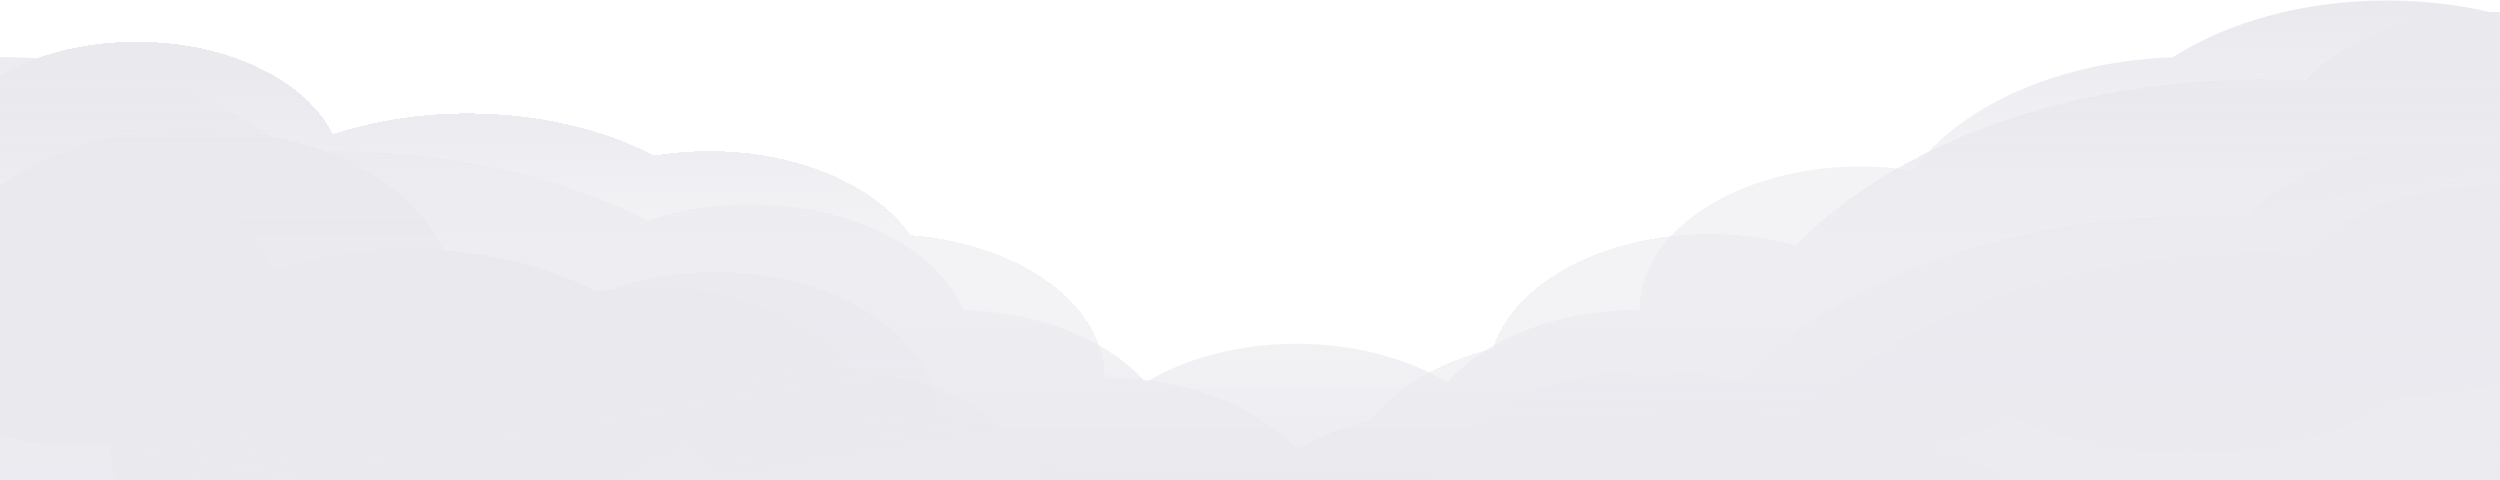 <svg width="1280" height="246" viewBox="0 0 1280 246" fill="none" xmlns="http://www.w3.org/2000/svg">
<path fill-rule="evenodd" clip-rule="evenodd" d="M1378.23 101.655C1378.23 155.828 1312.75 200.078 1230.34 202.907C1202.14 220.912 1163.44 232.02 1120.74 232.02C1086.47 232.02 1054.77 224.861 1029.01 212.722C1016.36 220.25 1001.07 225.936 984.133 229.123C1031.24 237.989 1065.67 266.194 1065.67 299.616C1065.67 340.149 1015.03 373.007 952.558 373.007C893.092 373.007 844.343 343.234 839.789 305.41L839.442 305.411C809.58 305.411 782.42 297.903 762.203 285.638C742.747 307.828 705.974 322.792 663.814 322.792C621.654 322.792 584.881 307.827 565.425 285.638C545.208 297.903 518.048 305.411 488.186 305.411C488.07 305.411 487.955 305.411 487.839 305.41C483.286 343.234 434.537 373.007 375.07 373.007C364.931 373.007 355.104 372.141 345.754 370.518C299.882 397.28 239.198 413.565 172.651 413.565C34.502 413.565 -78.382 343.383 -85.924 254.974C-144.574 234.92 -184.558 194.976 -184.558 148.973C-184.558 82.841 -101.929 29.231 3.05176e-05 29.231C61.127 29.231 115.313 48.512 148.9 78.211C156.722 77.75 164.644 77.514 172.651 77.514C232.569 77.514 287.734 90.716 331.613 112.881C347.275 107.561 365.096 104.553 384 104.553C436.209 104.553 480.157 127.502 493.188 158.7C533.243 159.831 567.893 174.477 586.575 195.784C606.792 183.519 633.952 176.011 663.814 176.011C693.676 176.011 720.836 183.519 741.053 195.784C760.509 173.595 797.282 158.63 839.442 158.63C839.442 118.097 890.086 85.239 952.558 85.239C961.806 85.239 970.794 85.959 979.397 87.317C1003.3 54.53 1053.51 31.394 1112.36 29.374C1140.56 11.369 1179.26 0.26 1221.95 0.26C1308.26 0.26 1378.23 45.657 1378.23 101.655Z" fill="url(#paint0_linear_4_847)"/>
<path fill-rule="evenodd" clip-rule="evenodd" d="M-25.343 180.268C-30.138 171.378 -32.744 161.822 -32.744 151.871C-32.744 104.406 26.562 65.927 99.721 65.927C163.29 65.927 216.401 94.98 229.232 133.737C255.591 137.403 280.587 143.452 303.658 151.52C321.56 143.81 343.042 139.318 366.14 139.318C427.686 139.318 477.751 171.209 479.223 210.91C528.781 218.709 565.581 247.684 565.581 282.236C607.742 282.236 644.515 297.201 663.971 319.39C674.862 312.783 687.768 307.556 702.025 304.14C714.705 287.301 737.028 274.077 764.329 267.496C774.846 234.028 820.472 208.845 875.163 208.845C890.829 208.845 905.752 210.911 919.318 214.647C969.52 163.551 1057.64 129.66 1157.95 129.66C1165.47 129.66 1172.92 129.851 1180.29 130.224C1200.13 109.045 1236.03 94.897 1277.02 94.897C1339.5 94.897 1390.14 127.756 1390.14 168.288C1390.14 179.336 1386.38 189.813 1379.64 199.211C1417.9 230.506 1440.74 270.09 1440.74 313.137C1440.74 414.468 1314.13 496.613 1157.95 496.613C1130.56 496.613 1104.07 494.086 1079.02 489.37C1064.18 494.012 1047.53 496.614 1029.95 496.614C967.481 496.614 916.837 463.756 916.837 423.223C916.837 418.972 917.395 414.805 918.464 410.752C909.088 401.089 901.063 390.82 894.561 380.054C881.577 391.386 863.676 400.205 842.905 405.182C824.528 429.587 785.895 446.399 741.209 446.399C699.049 446.399 662.276 431.434 642.82 409.245C622.603 421.509 595.444 429.017 565.582 429.017C565.466 429.017 565.35 429.017 565.234 429.017C560.682 466.841 511.932 496.614 452.465 496.614C407.2 496.614 368.145 479.364 350.064 454.443C301.108 480.781 238.241 496.613 169.674 496.613C13.493 496.613 -113.116 414.468 -113.116 313.137C-113.116 260.859 -79.417 213.687 -25.343 180.268Z" fill="url(#paint1_linear_4_847)"/>
<g filter="url(#filter0_d_4_847)">
<path fill-rule="evenodd" clip-rule="evenodd" d="M1390.14 83.309C1390.14 94.357 1386.38 104.835 1379.64 114.232C1417.9 145.528 1440.74 185.112 1440.74 228.158C1440.74 329.49 1314.13 411.635 1157.95 411.635C1130.56 411.635 1104.07 409.107 1079.02 404.391C1064.18 409.034 1047.53 411.636 1029.95 411.636C967.481 411.636 916.837 378.777 916.837 338.245C916.837 333.994 917.394 329.827 918.464 325.774C909.088 316.111 901.063 305.841 894.561 295.076C881.577 306.408 863.676 315.226 842.906 320.203C824.529 344.61 785.895 361.421 741.209 361.421C699.049 361.421 662.275 346.456 642.82 324.266C622.603 336.531 595.443 344.039 565.582 344.039C565.466 344.039 565.35 344.038 565.234 344.038C560.682 381.863 511.933 411.636 452.465 411.636C389.993 411.636 339.349 378.777 339.349 338.245C339.349 304.822 373.785 276.617 420.894 267.751C390.274 261.988 365.007 248.055 351.072 229.829C323.124 249.018 283.531 260.992 239.628 260.992C155.037 260.992 86.448 216.54 86.326 161.675C80.99 162.214 75.522 162.493 69.953 162.493C11.591 162.493 -35.721 131.797 -35.721 93.931C-35.721 56.065 11.591 25.369 69.953 25.369C116.913 25.369 156.719 45.242 170.48 72.733C191.256 65.909 214.75 62.065 239.628 62.065C275.692 62.065 308.847 70.144 335.028 83.665C344.024 82.172 353.45 81.377 363.163 81.377C408.942 81.377 448.369 99.021 466.172 124.4C522.18 128.789 565.582 159.735 565.582 197.257C607.742 197.257 644.516 212.223 663.971 234.412C674.862 227.805 687.768 222.579 702.025 219.163C714.704 202.323 737.027 189.099 764.329 182.517C774.846 149.049 820.472 123.867 875.163 123.867C890.829 123.867 905.752 125.933 919.318 129.668C969.52 78.572 1057.64 44.682 1157.95 44.682C1165.47 44.682 1172.92 44.872 1180.29 45.246C1200.13 24.066 1236.03 9.918 1277.02 9.918C1339.5 9.918 1390.14 42.776 1390.14 83.309Z" fill="url(#paint2_linear_4_847)" shape-rendering="crispEdges"/>
</g>
<g filter="url(#filter1_d_4_847)">
<path fill-rule="evenodd" clip-rule="evenodd" d="M1360.37 152.837C1360.37 163.885 1356.61 174.363 1349.87 183.76C1388.13 215.056 1410.98 254.64 1410.98 297.687C1410.98 399.018 1284.37 481.163 1128.19 481.163C1100.79 481.163 1074.3 478.635 1049.25 473.919C1034.41 478.561 1017.76 481.163 1000.19 481.163C937.714 481.163 887.07 448.305 887.07 407.772C887.07 403.521 887.627 399.355 888.696 395.302C879.32 385.639 871.295 375.369 864.793 364.603C851.81 375.935 833.909 384.754 813.139 389.73C794.762 414.137 756.128 430.948 711.442 430.948C669.282 430.948 632.508 415.983 613.053 393.794C592.835 406.059 565.676 413.567 535.814 413.567C535.698 413.567 535.582 413.567 535.467 413.566C530.913 451.39 482.164 481.163 422.698 481.163C360.225 481.163 309.581 448.305 309.581 407.772C309.581 374.349 344.018 346.144 391.126 337.278C360.506 331.515 335.24 317.582 321.304 299.356C293.356 318.545 253.764 330.519 209.861 330.519C125.27 330.519 56.681 286.067 56.558 231.203C51.223 231.741 45.755 232.021 40.186 232.021C-18.176 232.021 -65.488 201.325 -65.488 163.459C-65.488 125.593 -18.176 94.896 40.186 94.896C87.146 94.896 126.951 114.77 140.713 142.26C161.488 135.437 184.982 131.592 209.861 131.592C245.925 131.592 279.081 139.672 305.262 153.193C314.257 151.7 323.683 150.906 333.395 150.906C379.173 150.906 418.6 168.549 436.403 193.927C492.412 198.316 535.814 229.262 535.814 266.784C535.814 266.785 535.814 266.785 535.814 266.786C577.974 266.786 614.747 281.751 634.203 303.94C645.094 297.333 658 292.106 672.257 288.69C684.936 271.85 707.26 258.626 734.561 252.045C745.079 218.576 790.704 193.394 845.395 193.394C861.062 193.394 875.985 195.46 889.552 199.196C939.754 148.1 1027.87 114.21 1128.19 114.21C1135.7 114.21 1143.15 114.401 1150.52 114.774C1170.36 93.594 1206.26 79.446 1247.26 79.446C1309.73 79.446 1360.37 112.304 1360.37 152.837Z" fill="url(#paint3_linear_4_847)" shape-rendering="crispEdges"/>
</g>
<defs>
<filter id="filter0_d_4_847" x="-39.721" y="1.918" width="1484.47" height="409.717" filterUnits="userSpaceOnUse" color-interpolation-filters="sRGB">
<feFlood flood-opacity="0" result="BackgroundImageFix"/>
<feColorMatrix in="SourceAlpha" type="matrix" values="0 0 0 0 0 0 0 0 0 0 0 0 0 0 0 0 0 0 127 0" result="hardAlpha"/>
<feOffset dy="-4"/>
<feGaussianBlur stdDeviation="2"/>
<feComposite in2="hardAlpha" operator="out"/>
<feColorMatrix type="matrix" values="0 0 0 0 0 0 0 0 0 0 0 0 0 0 0 0 0 0 0.01 0"/>
<feBlend mode="normal" in2="BackgroundImageFix" result="effect1_dropShadow_4_847"/>
<feBlend mode="normal" in="SourceGraphic" in2="effect1_dropShadow_4_847" result="shape"/>
</filter>
<filter id="filter1_d_4_847" x="-80.488" y="60.446" width="1506.47" height="431.717" filterUnits="userSpaceOnUse" color-interpolation-filters="sRGB">
<feFlood flood-opacity="0" result="BackgroundImageFix"/>
<feColorMatrix in="SourceAlpha" type="matrix" values="0 0 0 0 0 0 0 0 0 0 0 0 0 0 0 0 0 0 127 0" result="hardAlpha"/>
<feOffset dy="-4"/>
<feGaussianBlur stdDeviation="7.5"/>
<feComposite in2="hardAlpha" operator="out"/>
<feColorMatrix type="matrix" values="0 0 0 0 0 0 0 0 0 0 0 0 0 0 0 0 0 0 0.04 0"/>
<feBlend mode="normal" in2="BackgroundImageFix" result="effect1_dropShadow_4_847"/>
<feBlend mode="normal" in="SourceGraphic" in2="effect1_dropShadow_4_847" result="shape"/>
</filter>
<linearGradient id="paint0_linear_4_847" x1="663.814" y1="6.054" x2="663.814" y2="271.613" gradientUnits="userSpaceOnUse">
<stop stop-color="#EAE9EE"/>
<stop offset="0.304" stop-color="#EAE9EE" stop-opacity="0.57"/>
<stop offset="0.583" stop-color="#EAE9EE" stop-opacity="0.57"/>
<stop offset="1" stop-color="#EAE9EE"/>
</linearGradient>
<linearGradient id="paint1_linear_4_847" x1="741.21" y1="129.661" x2="741.21" y2="395.219" gradientUnits="userSpaceOnUse">
<stop stop-color="#EAE9EE"/>
<stop offset="0.304" stop-color="#EAE9EE" stop-opacity="0.57"/>
<stop offset="0.583" stop-color="#EAE9EE" stop-opacity="0.57"/>
<stop offset="1" stop-color="#EAE9EE"/>
</linearGradient>
<linearGradient id="paint2_linear_4_847" x1="741.21" y1="44.682" x2="741.21" y2="310.241" gradientUnits="userSpaceOnUse">
<stop stop-color="#EAE9EE"/>
<stop offset="0.304" stop-color="#EAE9EE" stop-opacity="0.57"/>
<stop offset="0.583" stop-color="#EAE9EE" stop-opacity="0.57"/>
<stop offset="1" stop-color="#EAE9EE"/>
</linearGradient>
<linearGradient id="paint3_linear_4_847" x1="711.442" y1="114.21" x2="753.156" y2="354.306" gradientUnits="userSpaceOnUse">
<stop stop-color="#EAE9EE"/>
<stop offset="0.304" stop-color="#EAE9EE" stop-opacity="0.57"/>
<stop offset="0.583" stop-color="#EAE9EE" stop-opacity="0.57"/>
</linearGradient>
</defs>
</svg>
